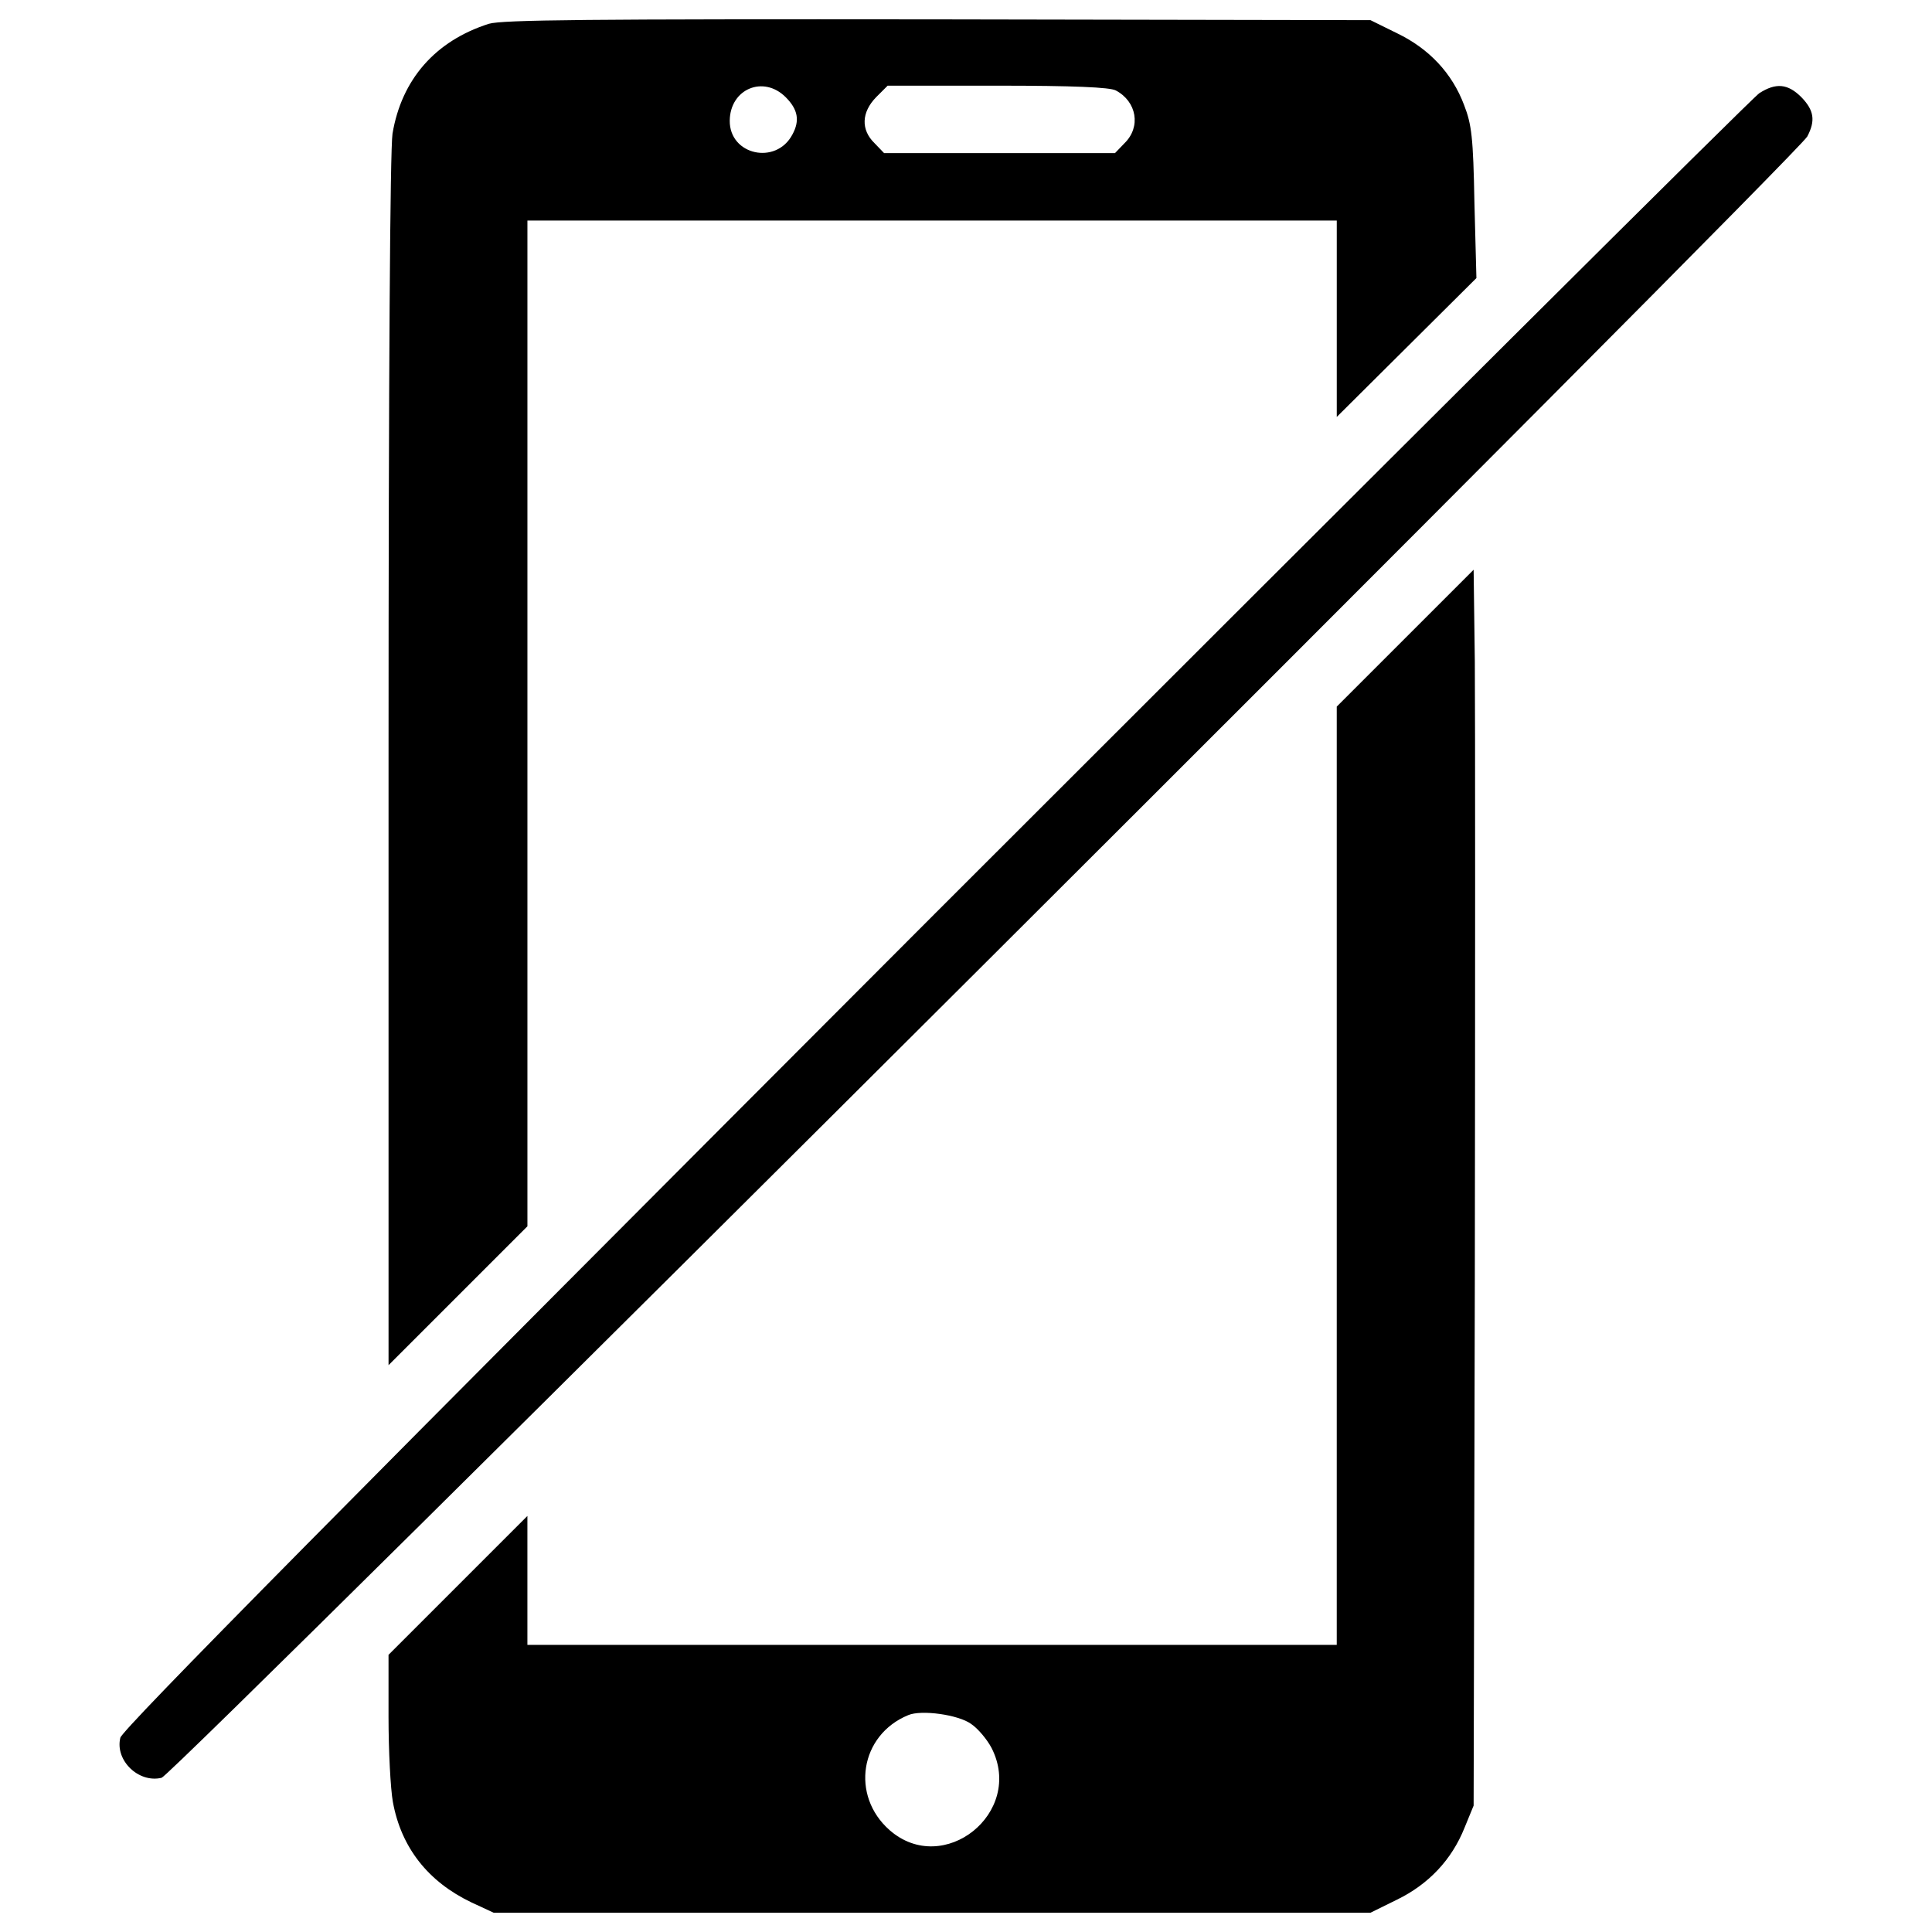 <?xml version="1.0" encoding="utf-8"?>
<!-- Svg Vector Icons : http://www.onlinewebfonts.com/icon -->
<!DOCTYPE svg PUBLIC "-//W3C//DTD SVG 1.1//EN" "http://www.w3.org/Graphics/SVG/1.1/DTD/svg11.dtd">
<svg version="1.1" xmlns="http://www.w3.org/2000/svg" xmlns:xlink="http://www.w3.org/1999/xlink" x="0px" y="0px" viewBox="0 0 1000 1000" enable-background="new 0 0 1000 1000" xml:space="preserve">
<g><g transform="translate(0,511) scale(0.1,-0.1)"><path d="M2530.6,4986.9c-277.2-88.3-451.8-287.5-499-568.8c-12.3-86.2-20.5-1203.4-20.5-3252.8v-3121.4l359.4,359.4l359.4,359.4v2601.8v2603.9h2094.6h2094.6v-507.2v-509.3l361.4,359.4l361.4,359.4l-10.3,390.2c-6.2,338.8-14.4,404.6-53.4,505.2c-61.6,164.3-180.7,291.6-347,371.7l-137.6,67.8l-2238.4,4.1C3044,5011.6,2600.5,5007.5,2530.6,4986.9z M4066.7,4607c63.7-63.7,73.9-121.2,34.9-193c-84.2-160.2-326.5-106.8-324.5,71.9C3779.2,4650.2,3951.7,4722,4066.7,4607z M5775.3,4641.9c108.8-57.5,131.4-188.9,45.2-273.1l-49.3-51.3h-597.6H4576l-49.3,51.3c-71.9,69.8-67.8,160.2,8.2,238.2l59.6,59.6h568.8C5555.5,4666.6,5744.4,4658.4,5775.3,4641.9z"/><path d="M9106.1,4627.6c-32.9-20.5-1952.9-1932.4-4265.2-4244.7C1783.2-2679,633.2-3841.2,622.9-3884.4c-28.8-117.1,94.5-236.2,213.6-207.4c61.6,14.4,8464.7,8396.9,8518.1,8495.5c43.1,82.1,34.9,135.5-30.8,203.3C9254,4676.9,9192.4,4683,9106.1,4627.6z"/><path d="M7274.3,1808l-355.3-355.3V-976.6v-2427.3H4824.5H2729.8v332.7v334.7l-359.4-359.4l-359.4-359.4v-320.4c0-174.6,10.3-373.8,22.6-441.5c43.1-236.2,182.8-412.8,406.6-519.6l115-53.4h2269.2h2269.2l137.6,67.8c164.3,80.1,283.4,207.4,349.1,371.7l47.2,115l6.2,2721c2.1,1497,2.1,2936.6,0,3199.4l-6.2,476.4L7274.3,1808z M5025.7-3812.5c37-24.6,84.2-82.1,106.8-125.3c170.4-334.7-248.5-669.5-527.8-425.1c-203.3,178.7-154,492.8,96.5,595.5C4769-3738.6,4960-3765.3,5025.7-3812.5z"/></g></g>
</svg>